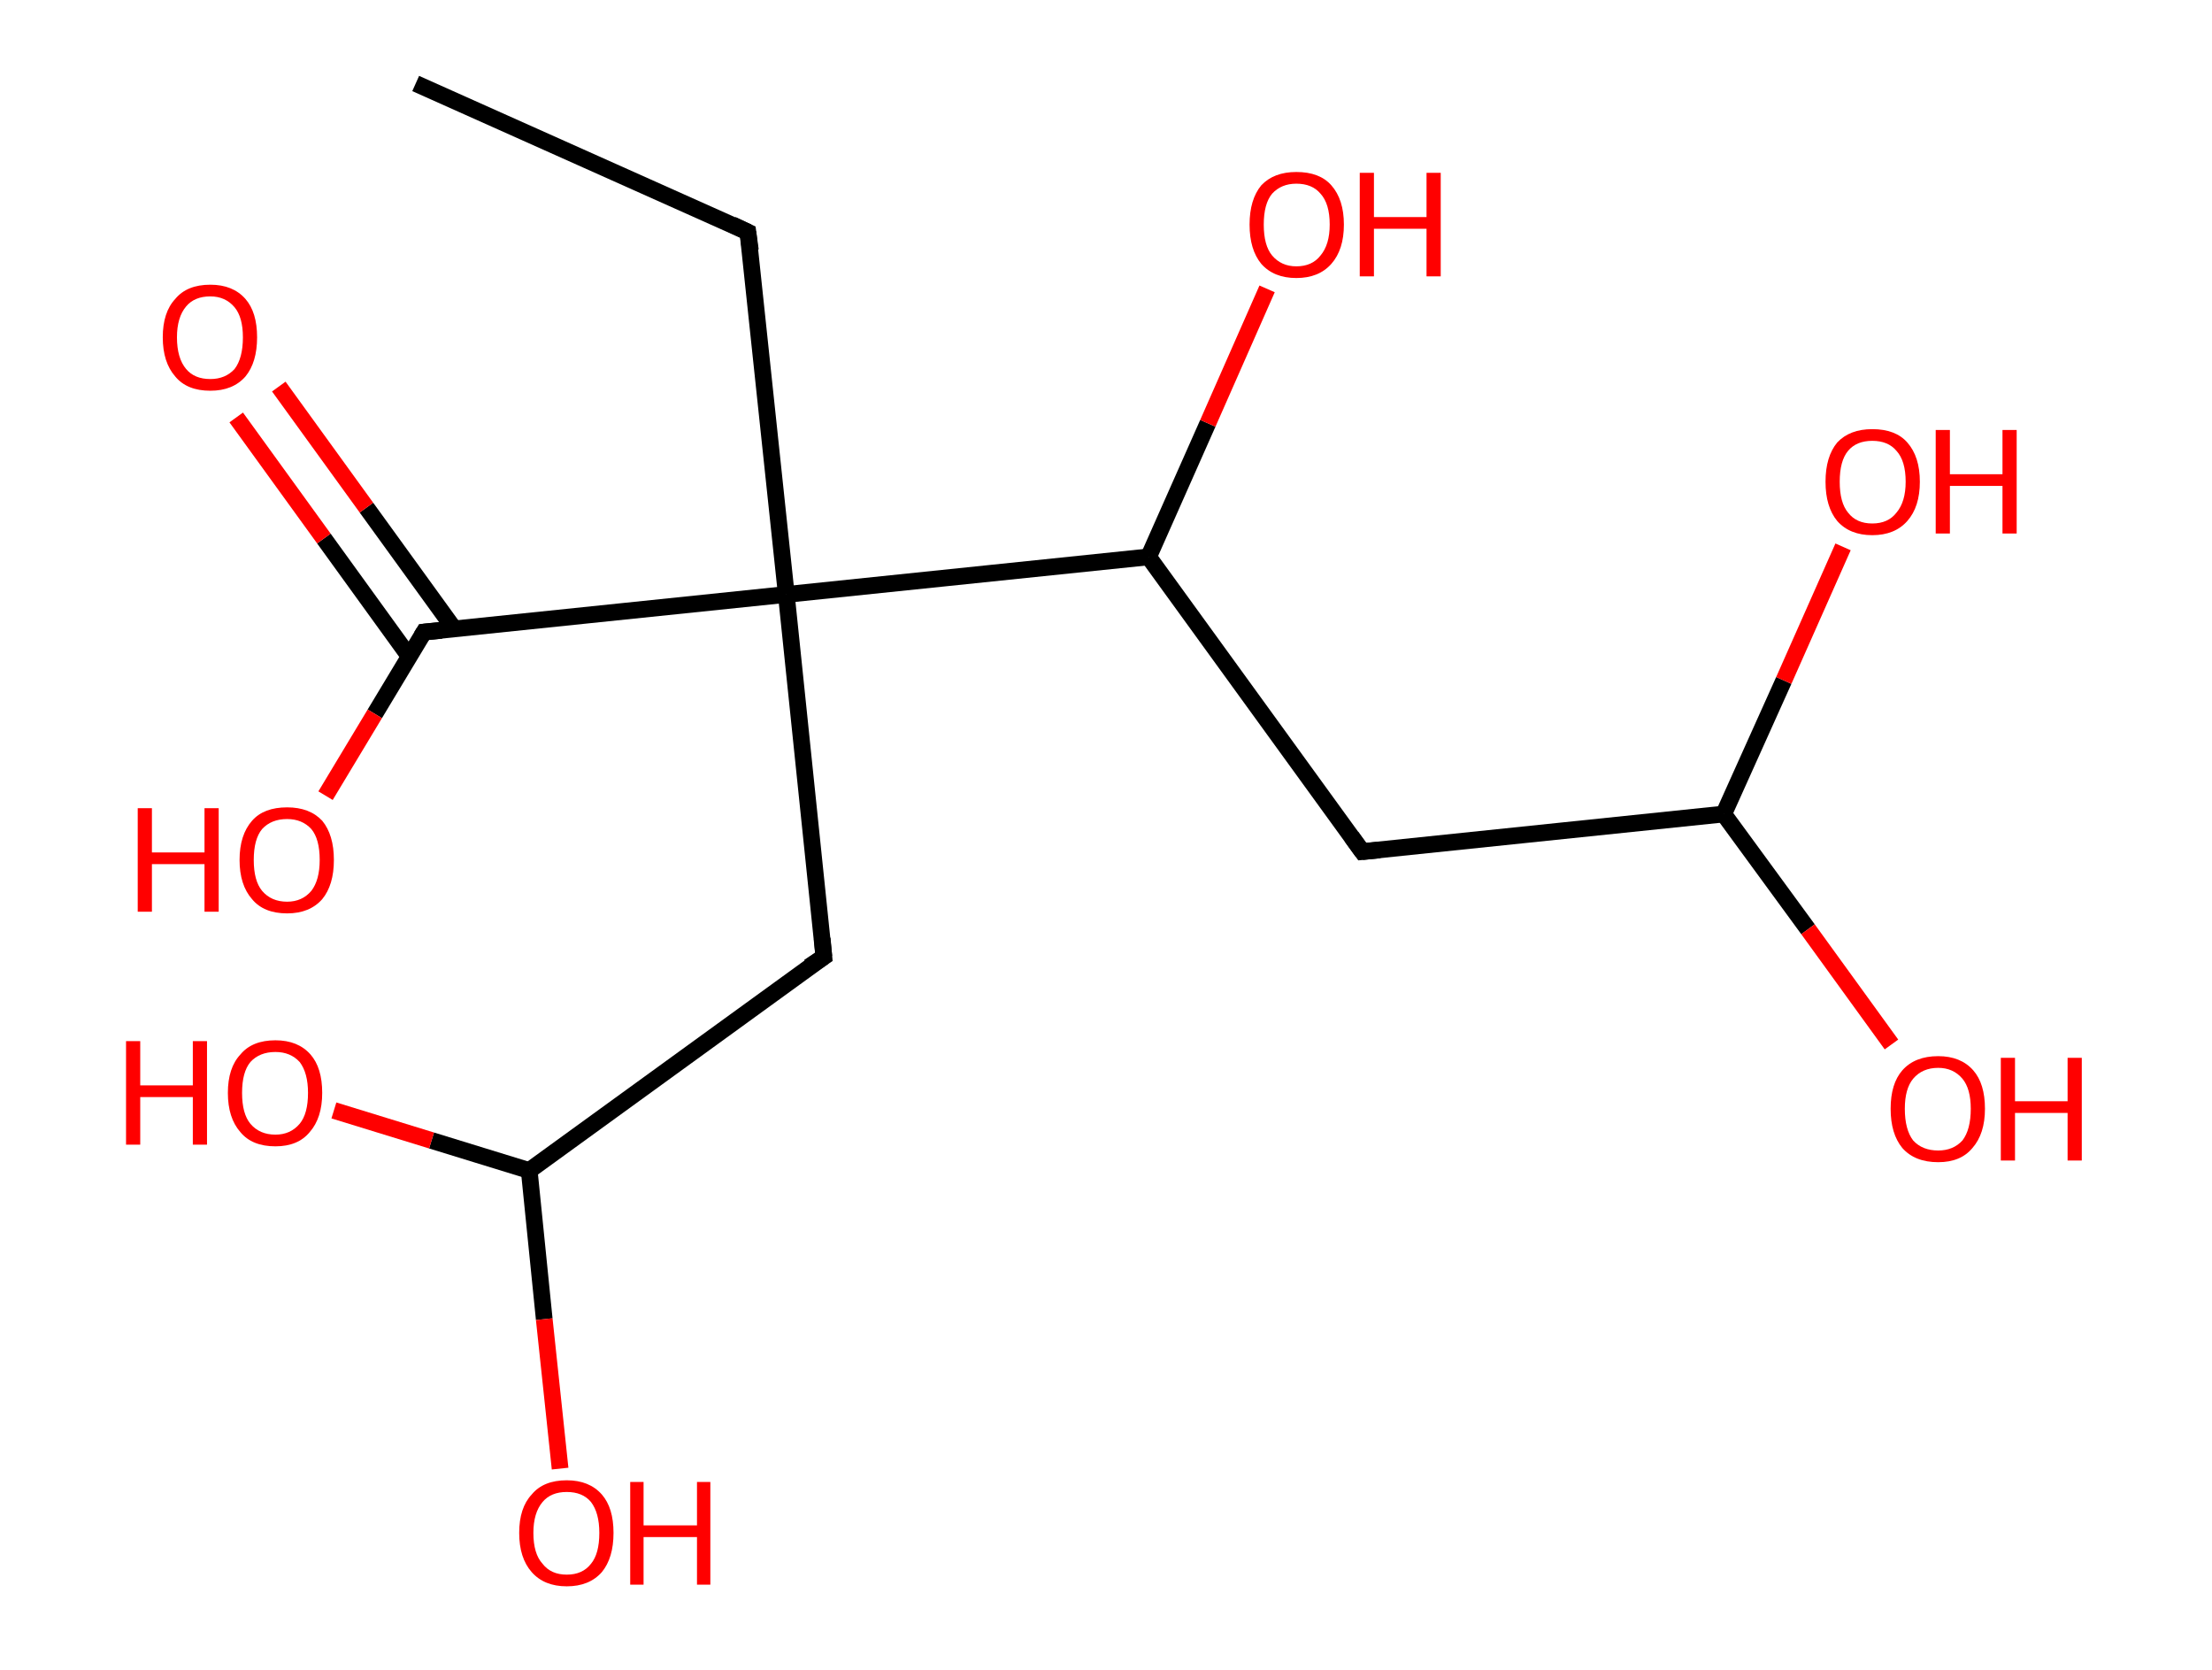 <?xml version='1.0' encoding='ASCII' standalone='yes'?>
<svg xmlns="http://www.w3.org/2000/svg" xmlns:rdkit="http://www.rdkit.org/xml" xmlns:xlink="http://www.w3.org/1999/xlink" version="1.1" baseProfile="full" xml:space="preserve" width="265px" height="200px" viewBox="0 0 265 200">
<!-- END OF HEADER -->
<rect style="opacity:1.0;fill:#FFFFFF;stroke:none" width="265.0" height="200.0" x="0.0" y="0.0"> </rect>
<path class="bond-0 atom-0 atom-1" d="M 49.8,10.0 L 89.6,27.8" style="fill:none;fill-rule:evenodd;stroke:#000000;stroke-width:2.0px;stroke-linecap:butt;stroke-linejoin:miter;stroke-opacity:1"/>
<path class="bond-1 atom-1 atom-2" d="M 89.6,27.8 L 94.2,71.2" style="fill:none;fill-rule:evenodd;stroke:#000000;stroke-width:2.0px;stroke-linecap:butt;stroke-linejoin:miter;stroke-opacity:1"/>
<path class="bond-2 atom-2 atom-3" d="M 94.2,71.2 L 98.7,114.6" style="fill:none;fill-rule:evenodd;stroke:#000000;stroke-width:2.0px;stroke-linecap:butt;stroke-linejoin:miter;stroke-opacity:1"/>
<path class="bond-3 atom-3 atom-4" d="M 98.7,114.6 L 63.4,140.2" style="fill:none;fill-rule:evenodd;stroke:#000000;stroke-width:2.0px;stroke-linecap:butt;stroke-linejoin:miter;stroke-opacity:1"/>
<path class="bond-4 atom-4 atom-5" d="M 63.4,140.2 L 51.7,136.6" style="fill:none;fill-rule:evenodd;stroke:#000000;stroke-width:2.0px;stroke-linecap:butt;stroke-linejoin:miter;stroke-opacity:1"/>
<path class="bond-4 atom-4 atom-5" d="M 51.7,136.6 L 40.0,133.0" style="fill:none;fill-rule:evenodd;stroke:#FF0000;stroke-width:2.0px;stroke-linecap:butt;stroke-linejoin:miter;stroke-opacity:1"/>
<path class="bond-5 atom-4 atom-6" d="M 63.4,140.2 L 65.2,158.0" style="fill:none;fill-rule:evenodd;stroke:#000000;stroke-width:2.0px;stroke-linecap:butt;stroke-linejoin:miter;stroke-opacity:1"/>
<path class="bond-5 atom-4 atom-6" d="M 65.2,158.0 L 67.1,175.9" style="fill:none;fill-rule:evenodd;stroke:#FF0000;stroke-width:2.0px;stroke-linecap:butt;stroke-linejoin:miter;stroke-opacity:1"/>
<path class="bond-6 atom-2 atom-7" d="M 94.2,71.2 L 50.8,75.7" style="fill:none;fill-rule:evenodd;stroke:#000000;stroke-width:2.0px;stroke-linecap:butt;stroke-linejoin:miter;stroke-opacity:1"/>
<path class="bond-7 atom-7 atom-8" d="M 54.4,75.3 L 43.9,60.8" style="fill:none;fill-rule:evenodd;stroke:#000000;stroke-width:2.0px;stroke-linecap:butt;stroke-linejoin:miter;stroke-opacity:1"/>
<path class="bond-7 atom-7 atom-8" d="M 43.9,60.8 L 33.4,46.3" style="fill:none;fill-rule:evenodd;stroke:#FF0000;stroke-width:2.0px;stroke-linecap:butt;stroke-linejoin:miter;stroke-opacity:1"/>
<path class="bond-7 atom-7 atom-8" d="M 49.0,78.6 L 38.8,64.5" style="fill:none;fill-rule:evenodd;stroke:#000000;stroke-width:2.0px;stroke-linecap:butt;stroke-linejoin:miter;stroke-opacity:1"/>
<path class="bond-7 atom-7 atom-8" d="M 38.8,64.5 L 28.3,50.0" style="fill:none;fill-rule:evenodd;stroke:#FF0000;stroke-width:2.0px;stroke-linecap:butt;stroke-linejoin:miter;stroke-opacity:1"/>
<path class="bond-8 atom-7 atom-9" d="M 50.8,75.7 L 44.9,85.5" style="fill:none;fill-rule:evenodd;stroke:#000000;stroke-width:2.0px;stroke-linecap:butt;stroke-linejoin:miter;stroke-opacity:1"/>
<path class="bond-8 atom-7 atom-9" d="M 44.9,85.5 L 39.0,95.3" style="fill:none;fill-rule:evenodd;stroke:#FF0000;stroke-width:2.0px;stroke-linecap:butt;stroke-linejoin:miter;stroke-opacity:1"/>
<path class="bond-9 atom-2 atom-10" d="M 94.2,71.2 L 137.6,66.7" style="fill:none;fill-rule:evenodd;stroke:#000000;stroke-width:2.0px;stroke-linecap:butt;stroke-linejoin:miter;stroke-opacity:1"/>
<path class="bond-10 atom-10 atom-11" d="M 137.6,66.7 L 144.7,50.7" style="fill:none;fill-rule:evenodd;stroke:#000000;stroke-width:2.0px;stroke-linecap:butt;stroke-linejoin:miter;stroke-opacity:1"/>
<path class="bond-10 atom-10 atom-11" d="M 144.7,50.7 L 151.8,34.6" style="fill:none;fill-rule:evenodd;stroke:#FF0000;stroke-width:2.0px;stroke-linecap:butt;stroke-linejoin:miter;stroke-opacity:1"/>
<path class="bond-11 atom-10 atom-12" d="M 137.6,66.7 L 163.2,102.0" style="fill:none;fill-rule:evenodd;stroke:#000000;stroke-width:2.0px;stroke-linecap:butt;stroke-linejoin:miter;stroke-opacity:1"/>
<path class="bond-12 atom-12 atom-13" d="M 163.2,102.0 L 206.5,97.5" style="fill:none;fill-rule:evenodd;stroke:#000000;stroke-width:2.0px;stroke-linecap:butt;stroke-linejoin:miter;stroke-opacity:1"/>
<path class="bond-13 atom-13 atom-14" d="M 206.5,97.5 L 216.6,111.3" style="fill:none;fill-rule:evenodd;stroke:#000000;stroke-width:2.0px;stroke-linecap:butt;stroke-linejoin:miter;stroke-opacity:1"/>
<path class="bond-13 atom-13 atom-14" d="M 216.6,111.3 L 226.6,125.1" style="fill:none;fill-rule:evenodd;stroke:#FF0000;stroke-width:2.0px;stroke-linecap:butt;stroke-linejoin:miter;stroke-opacity:1"/>
<path class="bond-14 atom-13 atom-15" d="M 206.5,97.5 L 213.7,81.5" style="fill:none;fill-rule:evenodd;stroke:#000000;stroke-width:2.0px;stroke-linecap:butt;stroke-linejoin:miter;stroke-opacity:1"/>
<path class="bond-14 atom-13 atom-15" d="M 213.7,81.5 L 220.8,65.5" style="fill:none;fill-rule:evenodd;stroke:#FF0000;stroke-width:2.0px;stroke-linecap:butt;stroke-linejoin:miter;stroke-opacity:1"/>
<path d="M 87.7,26.9 L 89.6,27.8 L 89.9,30.0" style="fill:none;stroke:#000000;stroke-width:2.0px;stroke-linecap:butt;stroke-linejoin:miter;stroke-opacity:1;"/>
<path d="M 98.5,112.4 L 98.7,114.6 L 96.9,115.8" style="fill:none;stroke:#000000;stroke-width:2.0px;stroke-linecap:butt;stroke-linejoin:miter;stroke-opacity:1;"/>
<path d="M 52.9,75.5 L 50.8,75.7 L 50.5,76.2" style="fill:none;stroke:#000000;stroke-width:2.0px;stroke-linecap:butt;stroke-linejoin:miter;stroke-opacity:1;"/>
<path d="M 161.9,100.2 L 163.2,102.0 L 165.3,101.8" style="fill:none;stroke:#000000;stroke-width:2.0px;stroke-linecap:butt;stroke-linejoin:miter;stroke-opacity:1;"/>
<path class="atom-5" d="M 15.1 124.7 L 16.8 124.7 L 16.8 130.0 L 23.1 130.0 L 23.1 124.7 L 24.8 124.7 L 24.8 137.1 L 23.1 137.1 L 23.1 131.4 L 16.8 131.4 L 16.8 137.1 L 15.1 137.1 L 15.1 124.7 " fill="#FF0000"/>
<path class="atom-5" d="M 27.3 130.9 Q 27.3 127.9, 28.8 126.3 Q 30.2 124.6, 33.0 124.6 Q 35.7 124.6, 37.2 126.3 Q 38.6 127.9, 38.6 130.9 Q 38.6 133.9, 37.1 135.6 Q 35.7 137.3, 33.0 137.3 Q 30.2 137.3, 28.8 135.6 Q 27.3 133.9, 27.3 130.9 M 33.0 135.9 Q 34.8 135.9, 35.9 134.6 Q 36.9 133.4, 36.9 130.9 Q 36.9 128.5, 35.9 127.2 Q 34.8 126.0, 33.0 126.0 Q 31.1 126.0, 30.0 127.2 Q 29.0 128.4, 29.0 130.9 Q 29.0 133.4, 30.0 134.6 Q 31.1 135.9, 33.0 135.9 " fill="#FF0000"/>
<path class="atom-6" d="M 62.2 183.6 Q 62.2 180.6, 63.7 179.0 Q 65.1 177.3, 67.9 177.3 Q 70.6 177.3, 72.1 179.0 Q 73.5 180.6, 73.5 183.6 Q 73.5 186.6, 72.1 188.3 Q 70.6 190.0, 67.9 190.0 Q 65.2 190.0, 63.7 188.3 Q 62.2 186.6, 62.2 183.6 M 67.9 188.6 Q 69.8 188.6, 70.8 187.3 Q 71.8 186.1, 71.8 183.6 Q 71.8 181.2, 70.8 179.9 Q 69.8 178.7, 67.9 178.7 Q 66.0 178.7, 65.0 179.9 Q 63.9 181.2, 63.9 183.6 Q 63.9 186.1, 65.0 187.3 Q 66.0 188.6, 67.9 188.6 " fill="#FF0000"/>
<path class="atom-6" d="M 75.5 177.5 L 77.1 177.5 L 77.1 182.7 L 83.5 182.7 L 83.5 177.5 L 85.1 177.5 L 85.1 189.8 L 83.5 189.8 L 83.5 184.1 L 77.1 184.1 L 77.1 189.8 L 75.5 189.8 L 75.5 177.5 " fill="#FF0000"/>
<path class="atom-8" d="M 19.5 40.4 Q 19.5 37.4, 21.0 35.8 Q 22.4 34.1, 25.2 34.1 Q 27.9 34.1, 29.4 35.8 Q 30.8 37.4, 30.8 40.4 Q 30.8 43.4, 29.4 45.1 Q 27.9 46.8, 25.2 46.8 Q 22.4 46.8, 21.0 45.1 Q 19.5 43.4, 19.5 40.4 M 25.2 45.4 Q 27.0 45.4, 28.1 44.2 Q 29.1 42.9, 29.1 40.4 Q 29.1 38.0, 28.1 36.8 Q 27.0 35.5, 25.2 35.5 Q 23.3 35.5, 22.3 36.7 Q 21.2 38.0, 21.2 40.4 Q 21.2 42.9, 22.3 44.2 Q 23.3 45.4, 25.2 45.4 " fill="#FF0000"/>
<path class="atom-9" d="M 16.5 96.8 L 18.2 96.8 L 18.2 102.1 L 24.5 102.1 L 24.5 96.8 L 26.2 96.8 L 26.2 109.2 L 24.5 109.2 L 24.5 103.5 L 18.2 103.5 L 18.2 109.2 L 16.5 109.2 L 16.5 96.8 " fill="#FF0000"/>
<path class="atom-9" d="M 28.7 103.0 Q 28.7 100.0, 30.2 98.3 Q 31.6 96.7, 34.4 96.7 Q 37.1 96.7, 38.6 98.3 Q 40.0 100.0, 40.0 103.0 Q 40.0 106.0, 38.6 107.7 Q 37.1 109.4, 34.4 109.4 Q 31.6 109.4, 30.2 107.7 Q 28.7 106.0, 28.7 103.0 M 34.4 108.0 Q 36.2 108.0, 37.3 106.7 Q 38.3 105.4, 38.3 103.0 Q 38.3 100.5, 37.3 99.3 Q 36.2 98.1, 34.4 98.1 Q 32.5 98.1, 31.4 99.3 Q 30.4 100.5, 30.4 103.0 Q 30.4 105.5, 31.4 106.7 Q 32.5 108.0, 34.4 108.0 " fill="#FF0000"/>
<path class="atom-11" d="M 149.7 26.9 Q 149.7 23.9, 151.1 22.2 Q 152.6 20.6, 155.3 20.6 Q 158.1 20.6, 159.5 22.2 Q 161.0 23.9, 161.0 26.9 Q 161.0 29.9, 159.5 31.6 Q 158.0 33.3, 155.3 33.3 Q 152.6 33.3, 151.1 31.6 Q 149.7 29.9, 149.7 26.9 M 155.3 31.9 Q 157.2 31.9, 158.2 30.6 Q 159.3 29.3, 159.3 26.9 Q 159.3 24.4, 158.2 23.2 Q 157.2 22.0, 155.3 22.0 Q 153.5 22.0, 152.4 23.2 Q 151.4 24.4, 151.4 26.9 Q 151.4 29.4, 152.4 30.6 Q 153.5 31.9, 155.3 31.9 " fill="#FF0000"/>
<path class="atom-11" d="M 162.9 20.7 L 164.6 20.7 L 164.6 26.0 L 170.9 26.0 L 170.9 20.7 L 172.6 20.7 L 172.6 33.1 L 170.9 33.1 L 170.9 27.4 L 164.6 27.4 L 164.6 33.1 L 162.9 33.1 L 162.9 20.7 " fill="#FF0000"/>
<path class="atom-14" d="M 226.5 132.8 Q 226.5 129.8, 227.9 128.2 Q 229.4 126.5, 232.2 126.5 Q 234.9 126.5, 236.4 128.2 Q 237.8 129.8, 237.8 132.8 Q 237.8 135.8, 236.3 137.5 Q 234.9 139.2, 232.2 139.2 Q 229.4 139.2, 227.9 137.5 Q 226.5 135.8, 226.5 132.8 M 232.2 137.8 Q 234.0 137.8, 235.1 136.6 Q 236.1 135.3, 236.1 132.8 Q 236.1 130.4, 235.1 129.2 Q 234.0 127.9, 232.2 127.9 Q 230.3 127.9, 229.2 129.2 Q 228.2 130.4, 228.2 132.8 Q 228.2 135.3, 229.2 136.6 Q 230.3 137.8, 232.2 137.8 " fill="#FF0000"/>
<path class="atom-14" d="M 239.7 126.7 L 241.4 126.7 L 241.4 131.9 L 247.7 131.9 L 247.7 126.7 L 249.4 126.7 L 249.4 139.0 L 247.7 139.0 L 247.7 133.3 L 241.4 133.3 L 241.4 139.0 L 239.7 139.0 L 239.7 126.7 " fill="#FF0000"/>
<path class="atom-15" d="M 218.7 57.7 Q 218.7 54.7, 220.1 53.0 Q 221.6 51.4, 224.3 51.4 Q 227.1 51.4, 228.5 53.0 Q 230.0 54.7, 230.0 57.7 Q 230.0 60.7, 228.5 62.4 Q 227.0 64.1, 224.3 64.1 Q 221.6 64.1, 220.1 62.4 Q 218.7 60.7, 218.7 57.7 M 224.3 62.7 Q 226.2 62.7, 227.2 61.4 Q 228.3 60.1, 228.3 57.7 Q 228.3 55.2, 227.2 54.0 Q 226.2 52.8, 224.3 52.8 Q 222.4 52.8, 221.4 54.0 Q 220.4 55.2, 220.4 57.7 Q 220.4 60.2, 221.4 61.4 Q 222.4 62.7, 224.3 62.7 " fill="#FF0000"/>
<path class="atom-15" d="M 231.9 51.5 L 233.6 51.5 L 233.6 56.8 L 239.9 56.8 L 239.9 51.5 L 241.6 51.5 L 241.6 63.9 L 239.9 63.9 L 239.9 58.2 L 233.6 58.2 L 233.6 63.9 L 231.9 63.9 L 231.9 51.5 " fill="#FF0000"/>
</svg>
